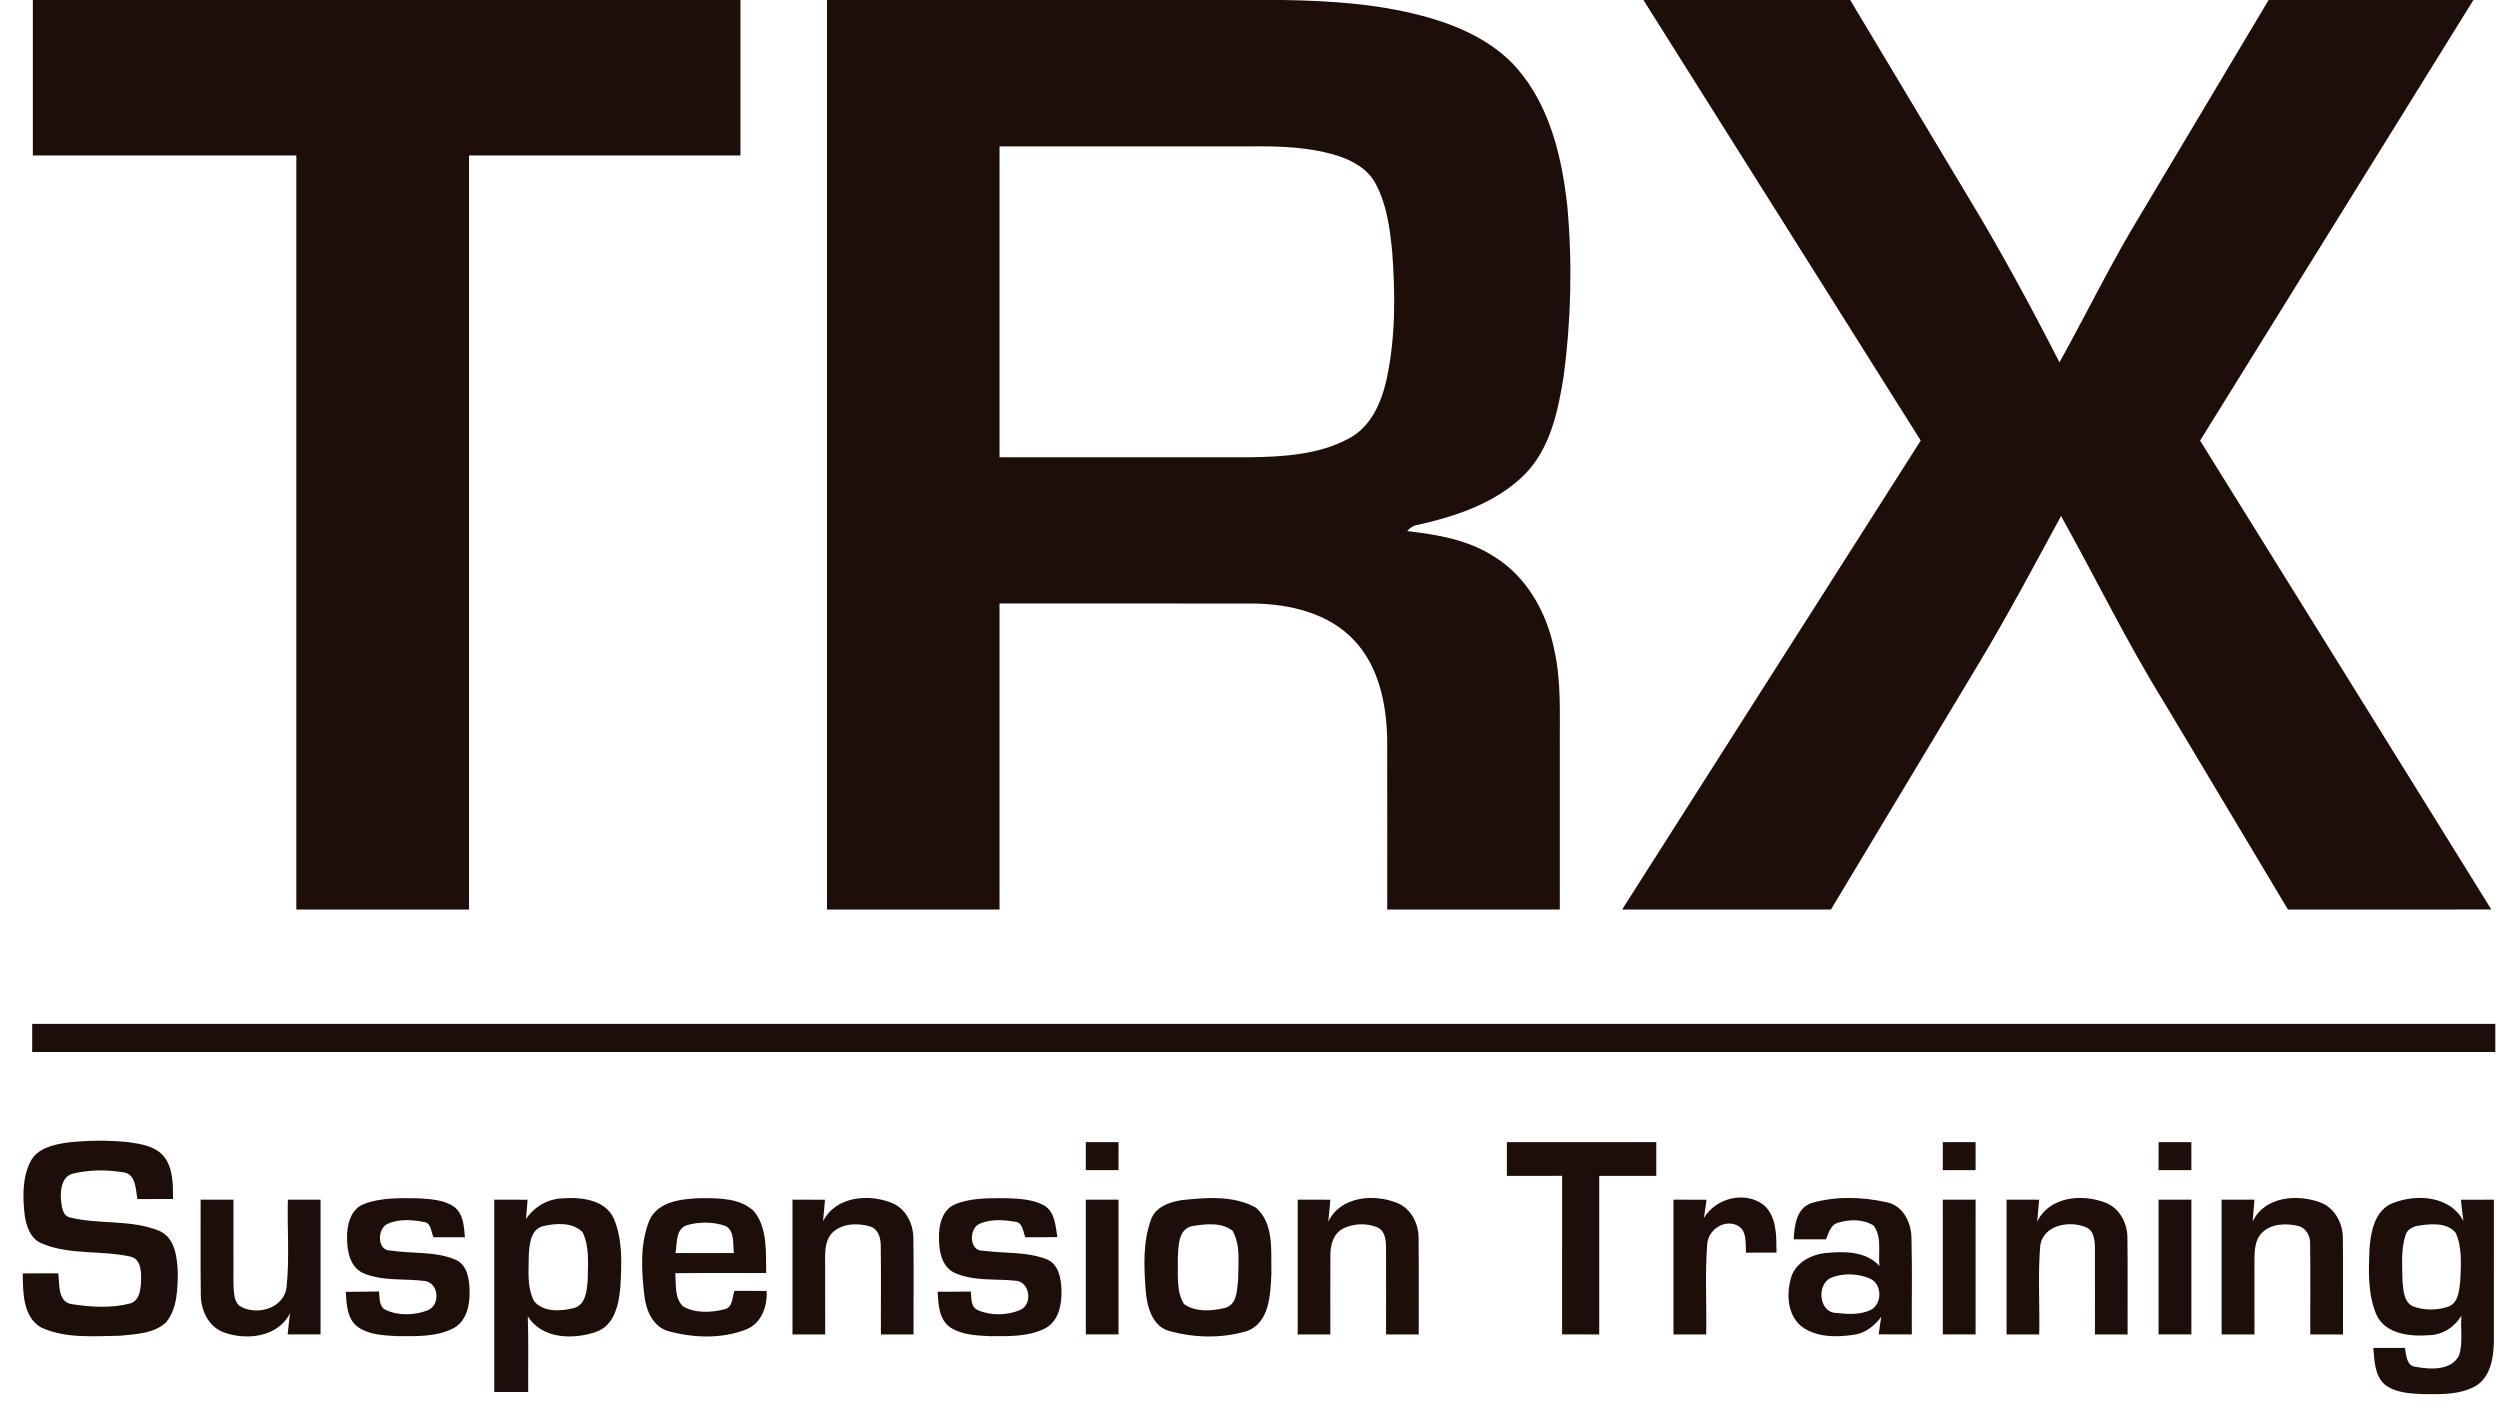 <svg width="85" height="48" viewBox="0 0 85 48" fill="none" xmlns="http://www.w3.org/2000/svg">
<path d="M1.117 0C9.138 0.001 17.157 0 25.176 0C25.177 1.762 25.176 3.524 25.176 5.286C22.1 5.285 19.024 5.286 15.947 5.286C15.946 13.832 15.947 22.378 15.947 30.925C13.99 30.925 12.033 30.925 10.075 30.925C10.075 22.378 10.075 13.833 10.075 5.286C7.089 5.286 4.103 5.286 1.117 5.286C1.117 3.524 1.117 1.762 1.117 0Z" fill="#1D0E09"/>
<path d="M28.118 0C33.275 0 38.434 0 43.592 0C45.291 0.025 47.009 0.14 48.648 0.619C49.75 0.945 50.838 1.466 51.602 2.35C52.711 3.646 53.111 5.377 53.291 7.032C53.463 8.952 53.418 10.896 53.163 12.806C52.974 13.977 52.71 15.236 51.854 16.116C50.881 17.098 49.519 17.549 48.202 17.847C48.054 17.864 47.939 17.949 47.844 18.057C48.863 18.177 49.91 18.349 50.788 18.917C51.918 19.603 52.6 20.843 52.85 22.116C53.088 23.188 53.026 24.294 53.033 25.385C53.033 27.231 53.033 29.078 53.033 30.925C51.077 30.925 49.122 30.925 47.166 30.925C47.164 28.997 47.17 27.069 47.164 25.141C47.142 23.945 46.886 22.662 46.036 21.766C45.173 20.844 43.859 20.54 42.639 20.521C39.754 20.514 36.868 20.52 33.984 20.518C33.984 23.988 33.984 27.456 33.984 30.925C32.028 30.925 30.073 30.925 28.118 30.925C28.116 20.616 28.118 10.309 28.118 0ZM33.984 15.546C36.829 15.547 39.674 15.545 42.521 15.547C43.653 15.528 44.845 15.459 45.861 14.908C46.627 14.509 46.98 13.654 47.154 12.853C47.451 11.443 47.441 9.987 47.334 8.556C47.256 7.763 47.151 6.943 46.764 6.233C46.495 5.734 45.967 5.445 45.442 5.284C44.498 4.995 43.498 4.966 42.518 4.977C39.673 4.977 36.829 4.977 33.984 4.977C33.984 8.5 33.984 12.023 33.984 15.546Z" fill="#1D0E09"/>
<path d="M55.877 0.001C58.219 -0.001 60.563 0.001 62.906 0C64.233 2.212 65.556 4.426 66.882 6.638C68.006 8.488 69.035 10.393 70.022 12.32C70.958 10.638 71.797 8.9 72.804 7.256C74.247 4.838 75.691 2.419 77.133 0C79.454 0.001 81.775 -0.001 84.096 0.001C81.001 4.996 77.902 9.988 74.803 14.98C78.106 20.294 81.409 25.607 84.705 30.922C82.4 30.927 80.096 30.924 77.791 30.925C76.39 28.579 74.986 26.235 73.585 23.89C72.31 21.834 71.255 19.655 70.076 17.545C69.159 19.232 68.26 20.927 67.27 22.573C65.599 25.358 63.923 28.14 62.251 30.925C59.885 30.924 57.518 30.927 55.152 30.924C58.535 25.608 61.921 20.294 65.305 14.979C62.16 9.988 59.02 4.994 55.877 0.001Z" fill="#1D0E09"/>
<path d="M1.094 34.812C29.01 34.812 56.925 34.812 84.841 34.812C84.84 35.13 84.84 35.448 84.841 35.767C56.925 35.767 29.01 35.767 1.094 35.767C1.094 35.448 1.094 35.13 1.094 34.812Z" fill="#1D0E09"/>
<path d="M2.278 38.848C2.978 38.766 3.69 38.764 4.393 38.836C4.809 38.899 5.283 38.97 5.568 39.314C5.895 39.722 5.879 40.271 5.884 40.765C5.481 40.767 5.077 40.766 4.673 40.769C4.609 40.443 4.629 39.925 4.203 39.861C3.638 39.767 3.046 39.767 2.488 39.901C2.101 39.991 2.046 40.456 2.073 40.784C2.101 41.005 2.113 41.339 2.386 41.396C3.381 41.64 4.454 41.453 5.417 41.851C5.963 42.092 6.025 42.767 6.045 43.287C6.036 43.855 6.025 44.496 5.648 44.959C5.234 45.346 4.621 45.359 4.086 45.415C3.193 45.427 2.24 45.518 1.405 45.139C0.77 44.774 0.783 43.937 0.773 43.295C1.177 43.293 1.581 43.294 1.984 43.293C2.027 43.66 1.956 44.276 2.451 44.343C3.101 44.443 3.786 44.483 4.429 44.317C4.756 44.215 4.788 43.813 4.796 43.527C4.805 43.236 4.793 42.807 4.44 42.725C3.442 42.503 2.366 42.682 1.406 42.271C1.013 42.1 0.876 41.645 0.832 41.255C0.772 40.672 0.762 40.042 1.03 39.505C1.258 39.041 1.811 38.918 2.278 38.848Z" fill="#1D0E09"/>
<path d="M36.918 38.832C37.288 38.832 37.659 38.832 38.03 38.832C38.03 39.149 38.03 39.467 38.03 39.784C37.659 39.784 37.289 39.784 36.918 39.784C36.918 39.467 36.918 39.149 36.918 38.832Z" fill="#1D0E09"/>
<path d="M51.234 38.832C52.927 38.832 54.621 38.832 56.314 38.832C56.314 39.215 56.314 39.597 56.314 39.98C55.667 39.98 55.021 39.978 54.374 39.98C54.374 41.776 54.373 43.573 54.374 45.371C53.953 45.371 53.532 45.371 53.111 45.37C53.112 43.573 53.111 41.776 53.112 39.978C52.486 39.98 51.859 39.978 51.234 39.98C51.234 39.597 51.234 39.214 51.234 38.832Z" fill="#1D0E09"/>
<path d="M66.055 39.784C66.055 39.467 66.055 39.149 66.056 38.832C66.427 38.832 66.798 38.832 67.17 38.832C67.17 39.149 67.17 39.467 67.171 39.784C66.798 39.784 66.427 39.784 66.055 39.784Z" fill="#1D0E09"/>
<path d="M73.392 38.832C73.763 38.832 74.134 38.832 74.506 38.832C74.506 39.149 74.506 39.467 74.507 39.784C74.134 39.784 73.763 39.784 73.391 39.784C73.391 39.467 73.391 39.149 73.392 38.832Z" fill="#1D0E09"/>
<path d="M6.821 40.788C7.194 40.788 7.566 40.788 7.938 40.788C7.939 41.742 7.936 42.697 7.937 43.65C7.952 43.899 7.939 44.193 8.122 44.387C8.686 44.758 9.657 44.505 9.743 43.76C9.848 42.776 9.76 41.777 9.788 40.788C10.158 40.788 10.529 40.788 10.899 40.788C10.899 42.315 10.899 43.842 10.899 45.37C10.526 45.37 10.153 45.37 9.78 45.369C9.805 45.127 9.83 44.887 9.862 44.647C9.452 45.471 8.372 45.584 7.592 45.295C7.074 45.097 6.823 44.527 6.827 44.002C6.812 42.931 6.827 41.859 6.821 40.788Z" fill="#1D0E09"/>
<path d="M12.384 40.933C12.972 40.71 13.615 40.736 14.234 40.743C14.64 40.77 15.078 40.788 15.427 41.021C15.758 41.258 15.773 41.699 15.809 42.066C15.452 42.067 15.097 42.066 14.74 42.067C14.653 41.893 14.671 41.602 14.439 41.551C14.021 41.472 13.551 41.429 13.158 41.622C12.82 41.795 12.823 42.524 13.269 42.517C14.012 42.635 14.804 42.531 15.508 42.838C15.894 43.02 15.956 43.5 15.966 43.879C15.982 44.352 15.87 44.921 15.414 45.163C14.832 45.458 14.155 45.431 13.521 45.429C13.06 45.405 12.559 45.39 12.167 45.118C11.793 44.843 11.786 44.34 11.754 43.922C12.132 43.918 12.509 43.919 12.887 43.91C12.917 44.129 12.872 44.422 13.114 44.537C13.554 44.742 14.098 44.725 14.547 44.547C14.976 44.374 14.925 43.638 14.461 43.556C13.757 43.462 13.008 43.574 12.34 43.282C11.896 43.077 11.8 42.529 11.8 42.09C11.79 41.648 11.922 41.102 12.384 40.933Z" fill="#1D0E09"/>
<path d="M16.805 40.788C17.182 40.787 17.56 40.787 17.938 40.792C17.921 41.01 17.905 41.228 17.882 41.448C18.162 41.033 18.623 40.758 19.129 40.744C19.753 40.698 20.564 40.781 20.866 41.423C21.179 42.155 21.137 42.981 21.092 43.76C21.043 44.333 20.9 45.044 20.294 45.275C19.514 45.553 18.424 45.541 17.945 44.749C17.975 45.608 17.952 46.468 17.959 47.328C17.574 47.328 17.189 47.328 16.805 47.328C16.805 45.148 16.806 42.968 16.805 40.788ZM18.468 41.688C18.038 41.797 18.001 42.306 17.979 42.671C17.979 43.192 17.907 43.762 18.16 44.241C18.474 44.62 19.058 44.586 19.494 44.478C19.922 44.379 19.955 43.87 19.982 43.513C19.985 42.975 20.053 42.391 19.806 41.893C19.469 41.547 18.902 41.589 18.468 41.688Z" fill="#1D0E09"/>
<path d="M22.089 41.471C22.386 40.843 23.174 40.766 23.784 40.738C24.411 40.739 25.147 40.719 25.634 41.181C26.108 41.764 26.033 42.577 26.051 43.283C25.02 43.286 23.99 43.276 22.959 43.289C22.994 43.667 22.921 44.139 23.232 44.422C23.657 44.661 24.192 44.629 24.651 44.512C24.918 44.434 24.896 44.105 24.969 43.89C25.334 43.89 25.7 43.889 26.066 43.891C26.095 44.421 25.888 45.006 25.354 45.207C24.532 45.525 23.59 45.491 22.749 45.266C22.188 45.124 21.958 44.533 21.903 44.014C21.81 43.171 21.755 42.269 22.089 41.471ZM23.343 41.659C22.964 41.801 23.026 42.28 22.967 42.604C23.629 42.606 24.291 42.606 24.952 42.605C24.912 42.297 24.989 41.875 24.682 41.687C24.257 41.534 23.774 41.535 23.343 41.659Z" fill="#1D0E09"/>
<path d="M26.945 40.788C27.313 40.788 27.681 40.787 28.05 40.791C28.03 41.035 28.009 41.279 27.984 41.524C28.409 40.671 29.54 40.578 30.336 40.904C30.797 41.097 31.05 41.601 31.054 42.086C31.073 43.18 31.055 44.275 31.061 45.371C30.69 45.369 30.32 45.369 29.951 45.371C29.945 44.362 29.962 43.355 29.945 42.346C29.947 42.084 29.854 41.776 29.573 41.696C29.169 41.579 28.675 41.592 28.34 41.875C28.073 42.103 28.051 42.479 28.054 42.806C28.056 43.66 28.056 44.515 28.056 45.371C27.685 45.371 27.315 45.369 26.945 45.371C26.945 43.842 26.945 42.315 26.945 40.788Z" fill="#1D0E09"/>
<path d="M32.44 40.961C32.979 40.724 33.585 40.741 34.161 40.738C34.614 40.754 35.095 40.763 35.503 40.986C35.87 41.209 35.889 41.682 35.949 42.061C35.587 42.067 35.224 42.067 34.863 42.067C34.778 41.878 34.778 41.557 34.511 41.539C34.116 41.473 33.685 41.443 33.31 41.606C32.931 41.767 32.944 42.56 33.436 42.524C34.15 42.624 34.902 42.547 35.586 42.815C36.004 42.98 36.081 43.486 36.091 43.881C36.102 44.352 35.997 44.915 35.543 45.16C34.972 45.455 34.306 45.429 33.68 45.43C33.212 45.41 32.707 45.391 32.301 45.127C31.921 44.852 31.904 44.343 31.879 43.919C32.256 43.918 32.633 43.919 33.01 43.913C33.031 44.141 32.998 44.444 33.258 44.55C33.703 44.738 34.245 44.728 34.688 44.538C35.125 44.346 35.017 43.571 34.526 43.544C33.822 43.471 33.072 43.573 32.415 43.257C32.007 43.03 31.925 42.517 31.925 42.092C31.917 41.672 32.022 41.162 32.44 40.961Z" fill="#1D0E09"/>
<path d="M36.918 40.788C37.288 40.788 37.659 40.788 38.03 40.788C38.03 42.315 38.03 43.843 38.03 45.37C37.659 45.369 37.289 45.37 36.918 45.37C36.918 43.843 36.918 42.315 36.918 40.788Z" fill="#1D0E09"/>
<path d="M40.16 40.807C41 40.716 41.937 40.635 42.702 41.061C43.326 41.602 43.208 42.538 43.228 43.282C43.196 43.993 43.177 45.007 42.354 45.269C41.526 45.508 40.616 45.487 39.788 45.264C39.178 45.114 39 44.438 38.955 43.893C38.894 43.088 38.851 42.24 39.134 41.469C39.283 41.039 39.751 40.872 40.16 40.807ZM40.533 41.688C40.039 41.797 40.07 42.403 40.044 42.797C40.062 43.307 39.978 43.881 40.255 44.337C40.656 44.622 41.215 44.58 41.669 44.463C42.066 44.342 42.056 43.855 42.096 43.52C42.097 42.966 42.188 42.354 41.912 41.851C41.534 41.544 40.981 41.616 40.533 41.688Z" fill="#1D0E09"/>
<path d="M45.161 41.538C45.572 40.674 46.709 40.579 47.504 40.9C47.97 41.089 48.231 41.59 48.231 42.078C48.246 43.175 48.232 44.273 48.237 45.371C47.866 45.37 47.496 45.37 47.126 45.371C47.124 44.394 47.131 43.418 47.125 42.442C47.125 42.176 47.1 41.836 46.812 41.723C46.449 41.576 46.01 41.597 45.66 41.773C45.333 41.946 45.227 42.337 45.233 42.682C45.226 43.578 45.234 44.475 45.232 45.371C44.861 45.371 44.491 45.37 44.121 45.371C44.121 43.843 44.121 42.316 44.121 40.789C44.491 40.789 44.861 40.788 45.232 40.79C45.21 41.039 45.189 41.288 45.161 41.538Z" fill="#1D0E09"/>
<path d="M56.898 40.789C57.273 40.787 57.648 40.787 58.023 40.791C57.995 40.998 57.966 41.206 57.934 41.413C58.332 40.729 59.334 40.481 59.97 40.972C60.421 41.377 60.396 42.034 60.401 42.588C60.055 42.588 59.709 42.588 59.363 42.59C59.343 42.268 59.407 41.825 59.057 41.658C58.596 41.451 58.066 41.83 58.044 42.318C57.966 43.332 58.032 44.353 58.01 45.371C57.639 45.37 57.268 45.37 56.898 45.371C56.898 43.844 56.898 42.316 56.898 40.789Z" fill="#1D0E09"/>
<path d="M61.605 40.9C62.424 40.665 63.317 40.69 64.145 40.877C64.708 40.987 64.988 41.571 64.99 42.102C65.02 43.191 64.993 44.281 65.002 45.37C64.626 45.37 64.251 45.37 63.876 45.368C63.901 45.169 63.93 44.971 63.962 44.774C63.735 45.071 63.432 45.326 63.051 45.379C62.443 45.473 61.743 45.479 61.234 45.085C60.762 44.686 60.734 43.97 60.903 43.417C61.064 42.919 61.586 42.65 62.08 42.603C62.705 42.541 63.446 42.537 63.901 43.044C63.853 42.592 63.995 42.056 63.703 41.669C63.351 41.443 62.879 41.454 62.491 41.574C62.235 41.645 62.177 41.925 62.084 42.138C61.717 42.139 61.351 42.139 60.986 42.138C61.007 41.673 61.08 41.061 61.605 40.9ZM62.241 43.451C61.759 43.679 61.841 44.633 62.435 44.64C62.813 44.684 63.221 44.708 63.579 44.55C64.009 44.358 64.003 43.651 63.571 43.468C63.154 43.295 62.658 43.274 62.241 43.451Z" fill="#1D0E09"/>
<path d="M66.055 40.788C66.427 40.788 66.798 40.788 67.171 40.788C67.17 42.315 67.17 43.843 67.17 45.37C66.798 45.369 66.427 45.369 66.056 45.37C66.055 43.843 66.056 42.316 66.055 40.788Z" fill="#1D0E09"/>
<path d="M69.264 41.539C69.673 40.674 70.808 40.58 71.605 40.898C72.069 41.087 72.332 41.589 72.332 42.076C72.348 43.173 72.334 44.272 72.338 45.371C71.968 45.37 71.598 45.37 71.228 45.371C71.225 44.392 71.233 43.415 71.227 42.437C71.225 42.173 71.2 41.838 70.916 41.724C70.367 41.492 69.487 41.646 69.37 42.332C69.283 43.341 69.357 44.358 69.333 45.371C68.962 45.37 68.593 45.37 68.223 45.371C68.223 43.844 68.223 42.315 68.223 40.788C68.593 40.788 68.962 40.787 69.332 40.79C69.312 41.039 69.29 41.288 69.264 41.539Z" fill="#1D0E09"/>
<path d="M73.391 40.788C73.763 40.788 74.135 40.788 74.507 40.788C74.506 42.315 74.507 43.842 74.507 45.37C74.134 45.369 73.763 45.369 73.391 45.37C73.391 43.842 73.391 42.315 73.391 40.788Z" fill="#1D0E09"/>
<path d="M75.535 40.789C75.906 40.789 76.278 40.789 76.651 40.789C76.632 41.036 76.614 41.283 76.592 41.531C76.992 40.679 78.1 40.591 78.888 40.882C79.378 41.06 79.652 41.582 79.657 42.086C79.671 43.181 79.656 44.276 79.662 45.371C79.291 45.37 78.92 45.37 78.55 45.371C78.544 44.355 78.561 43.338 78.545 42.322C78.562 42.044 78.419 41.747 78.13 41.68C77.727 41.587 77.234 41.6 76.919 41.902C76.676 42.131 76.655 42.488 76.651 42.803C76.649 43.658 76.653 44.515 76.652 45.371C76.278 45.371 75.907 45.37 75.535 45.371C75.535 43.843 75.535 42.316 75.535 40.789Z" fill="#1D0E09"/>
<path d="M81.319 40.919C82.135 40.582 83.302 40.644 83.756 41.516C83.723 41.275 83.695 41.033 83.673 40.792C84.045 40.788 84.418 40.788 84.792 40.789C84.789 42.416 84.795 44.042 84.791 45.669C84.774 46.199 84.665 46.83 84.17 47.126C83.621 47.434 82.966 47.404 82.359 47.4C81.92 47.379 81.436 47.354 81.077 47.071C80.733 46.76 80.734 46.259 80.693 45.831C81.049 45.827 81.407 45.827 81.766 45.828C81.82 46.066 81.807 46.434 82.127 46.472C82.623 46.562 83.342 46.613 83.611 46.08C83.744 45.643 83.653 45.174 83.688 44.726C83.464 45.117 83.06 45.379 82.605 45.396C81.961 45.447 81.11 45.372 80.801 44.704C80.497 43.997 80.532 43.2 80.563 42.446C80.608 41.877 80.737 41.178 81.319 40.919ZM82.166 41.683C82.005 41.726 81.836 41.819 81.789 41.992C81.626 42.487 81.679 43.021 81.684 43.534C81.715 43.843 81.714 44.258 82.037 44.415C82.422 44.56 82.871 44.556 83.259 44.42C83.601 44.273 83.612 43.849 83.65 43.534C83.672 42.996 83.722 42.414 83.49 41.911C83.175 41.539 82.597 41.613 82.166 41.683Z" fill="#1D0E09"/>
</svg>
